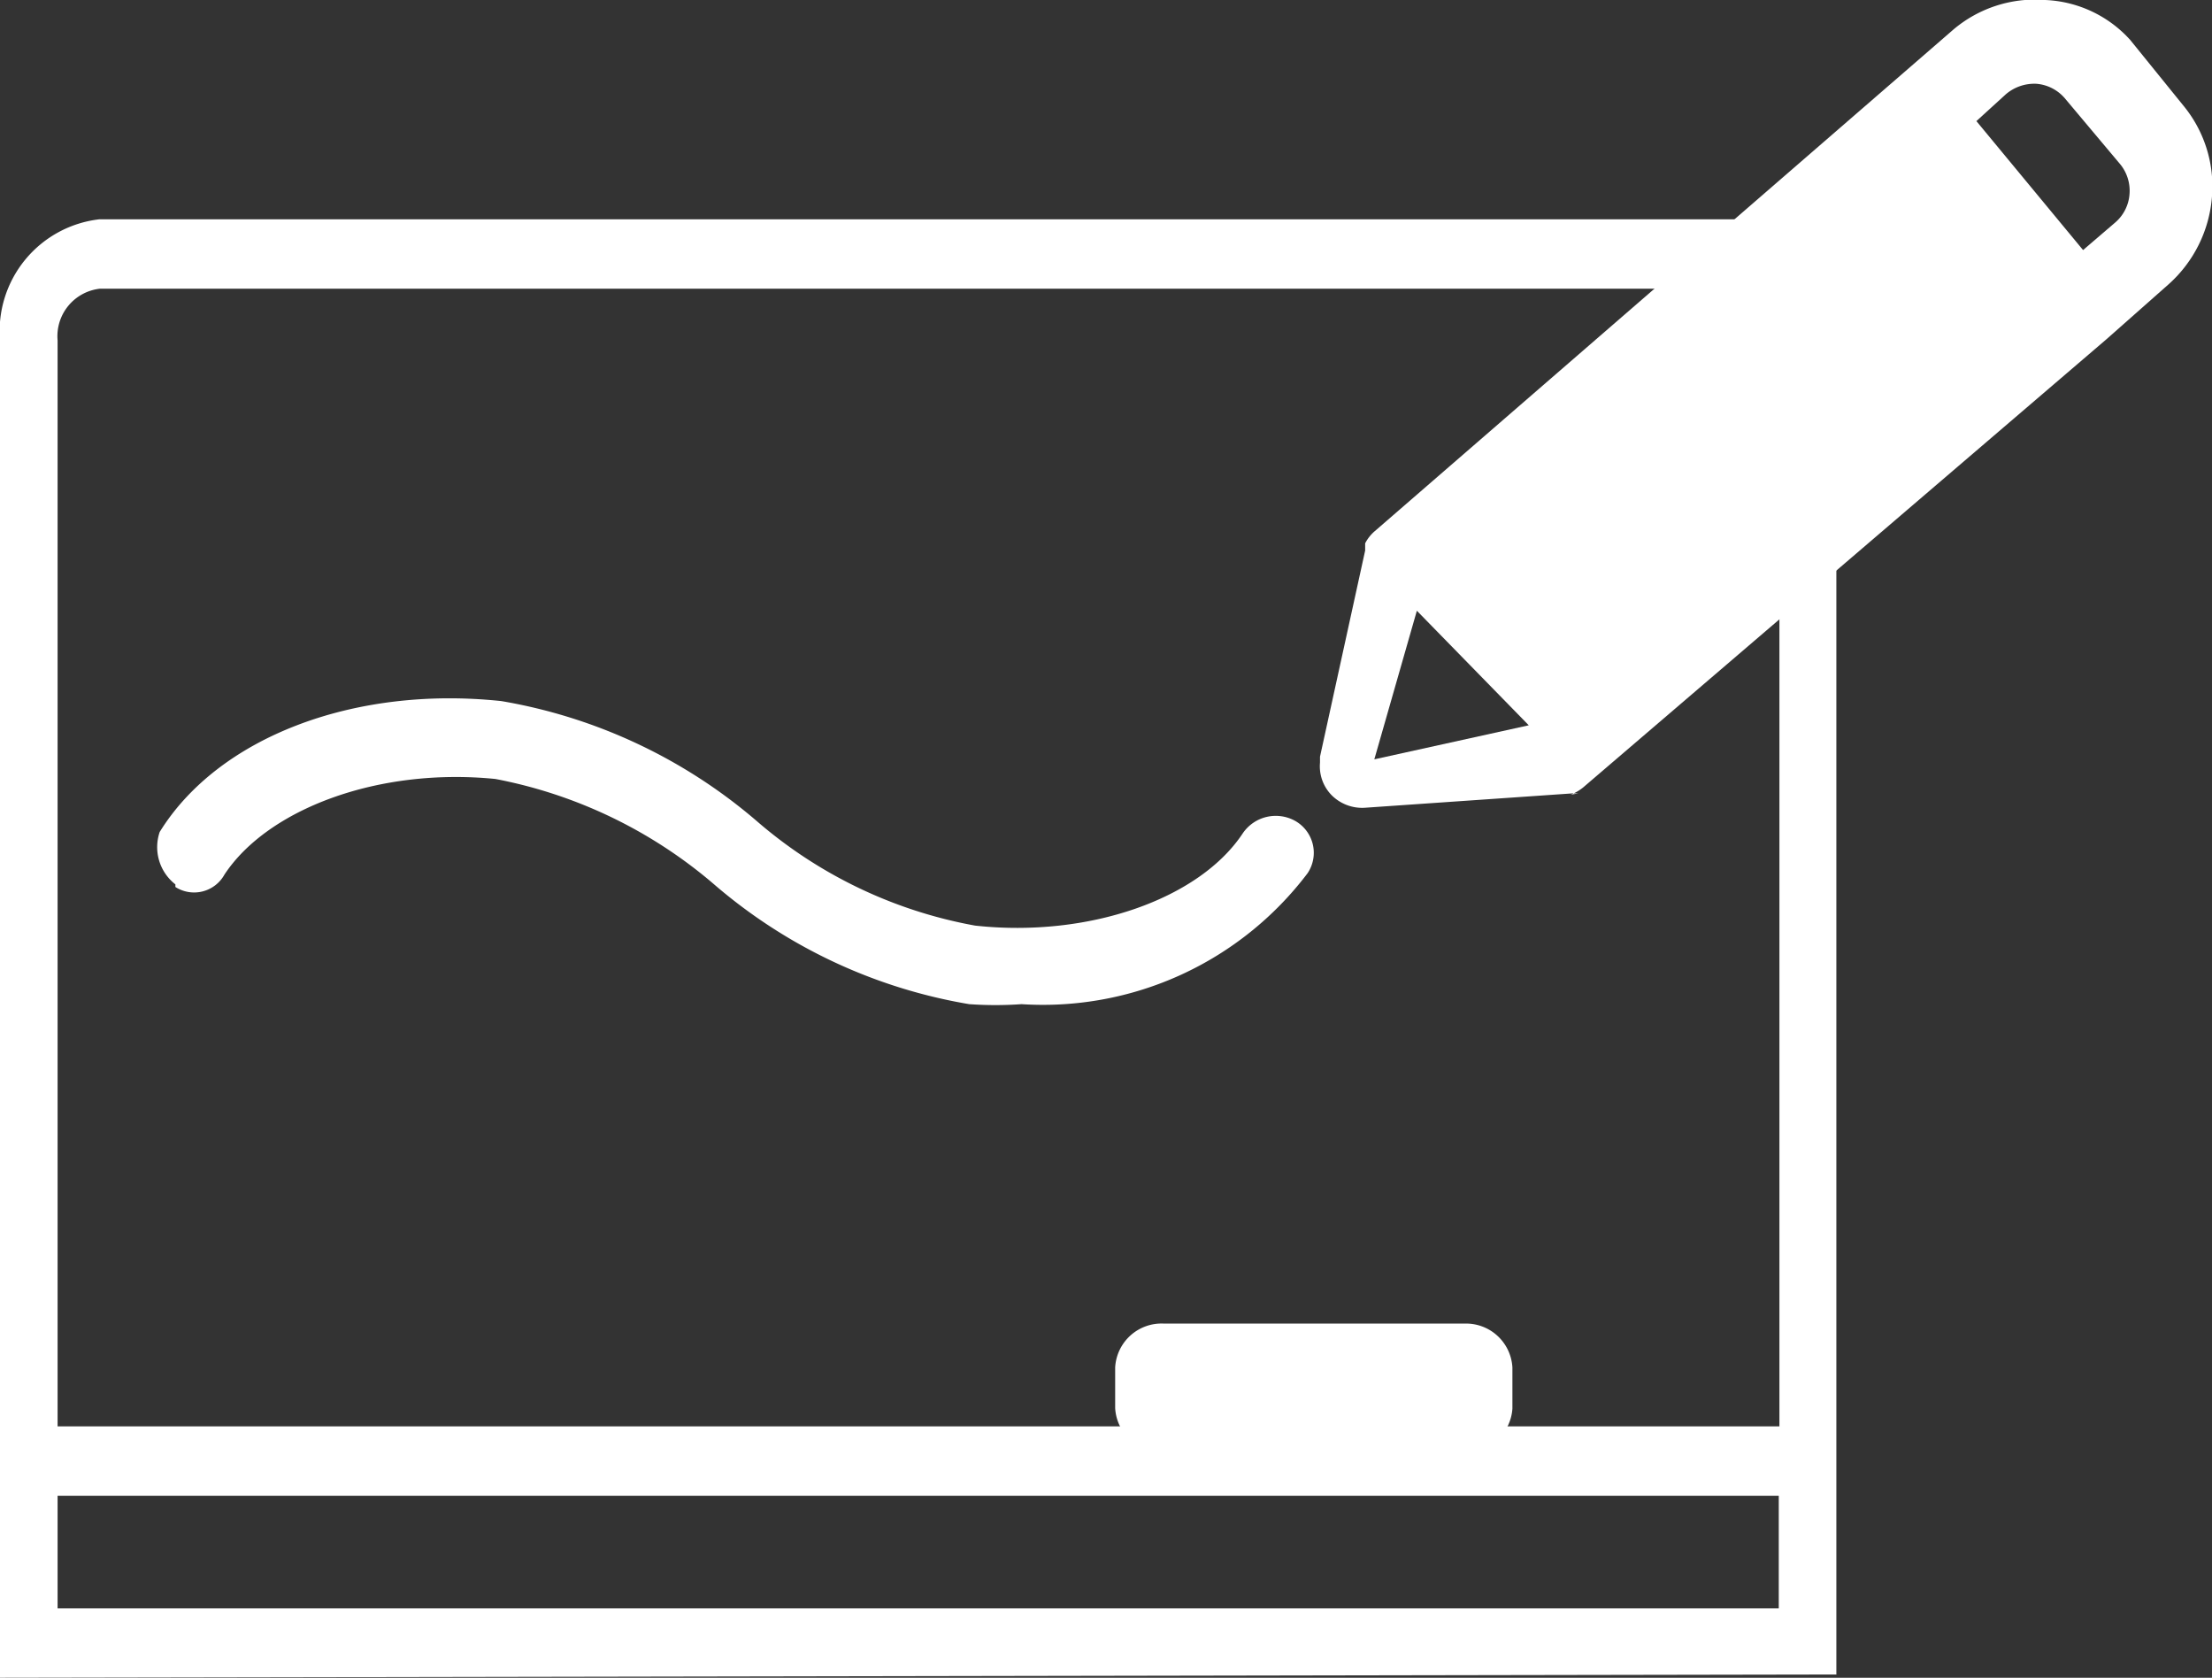 <svg xmlns="http://www.w3.org/2000/svg" viewBox="0 0 33.8 25.63"><rect x="0" y="0" width="33.8" height="25.63" fill="#333333" stroke="none"/><defs><style>.cls-1{fill:#fff;}</style></defs><g id="Layer_2" data-name="Layer 2"><g id="레이어_1" data-name="레이어 1"><path class="cls-1" d="M28.06,25.58V5.2a1.73,1.73,0,0,0-1.54-1.85h-25A1.72,1.72,0,0,0,0,5.2V25.63ZM1.53,4.41h25a.73.73,0,0,1,.66.79V21.79H.88V5.2a.73.73,0,0,1,.65-.79ZM.88,22.85h26.3v1.72H.88Z"/><path class="cls-1" d="M17.79,22.18h4.58a.71.71,0,0,0,.74-.66v-.63a.71.71,0,0,0-.74-.67H17.79a.71.71,0,0,0-.75.67v.62a.71.71,0,0,0,.75.67Z"/><path class="cls-1" d="M2.68,13.55a.53.53,0,0,0,.75-.19c.66-1,2.35-1.64,4.14-1.46a7.2,7.2,0,0,1,3.33,1.6,8,8,0,0,0,3.91,1.84,5.63,5.63,0,0,0,.8,0,5.07,5.07,0,0,0,4.37-2,.56.56,0,0,0-.19-.8.61.61,0,0,0-.8.19c-.66,1-2.35,1.6-4.09,1.41a7,7,0,0,1-3.34-1.6,8.06,8.06,0,0,0-3.9-1.83c-2.26-.24-4.33.56-5.22,2a.72.72,0,0,0,.24.8Z"/><path class="cls-1" d="M24,12.14a.72.72,0,0,0,.19-.11l8-6.85.95-.84A2,2,0,0,0,33.8,3a1.94,1.94,0,0,0-.44-1.39l-.81-1A1.85,1.85,0,0,0,31.25,0a1.93,1.93,0,0,0-1.4.45L21,8.12a.62.62,0,0,0-.14.18v0l0,.11-.69,3.15v.09a.63.63,0,0,0,.18.5.66.66,0,0,0,.5.19l3.18-.22.09,0Zm6.65-10.7a.67.67,0,0,1,.47-.16.64.64,0,0,1,.43.22l.84,1a.64.64,0,0,1,.15.46.63.63,0,0,1-.22.44l-.49.42L30.2,1.85Zm-9,7.89,1.71,1.75L21,11.6Z"/></g></g></svg>